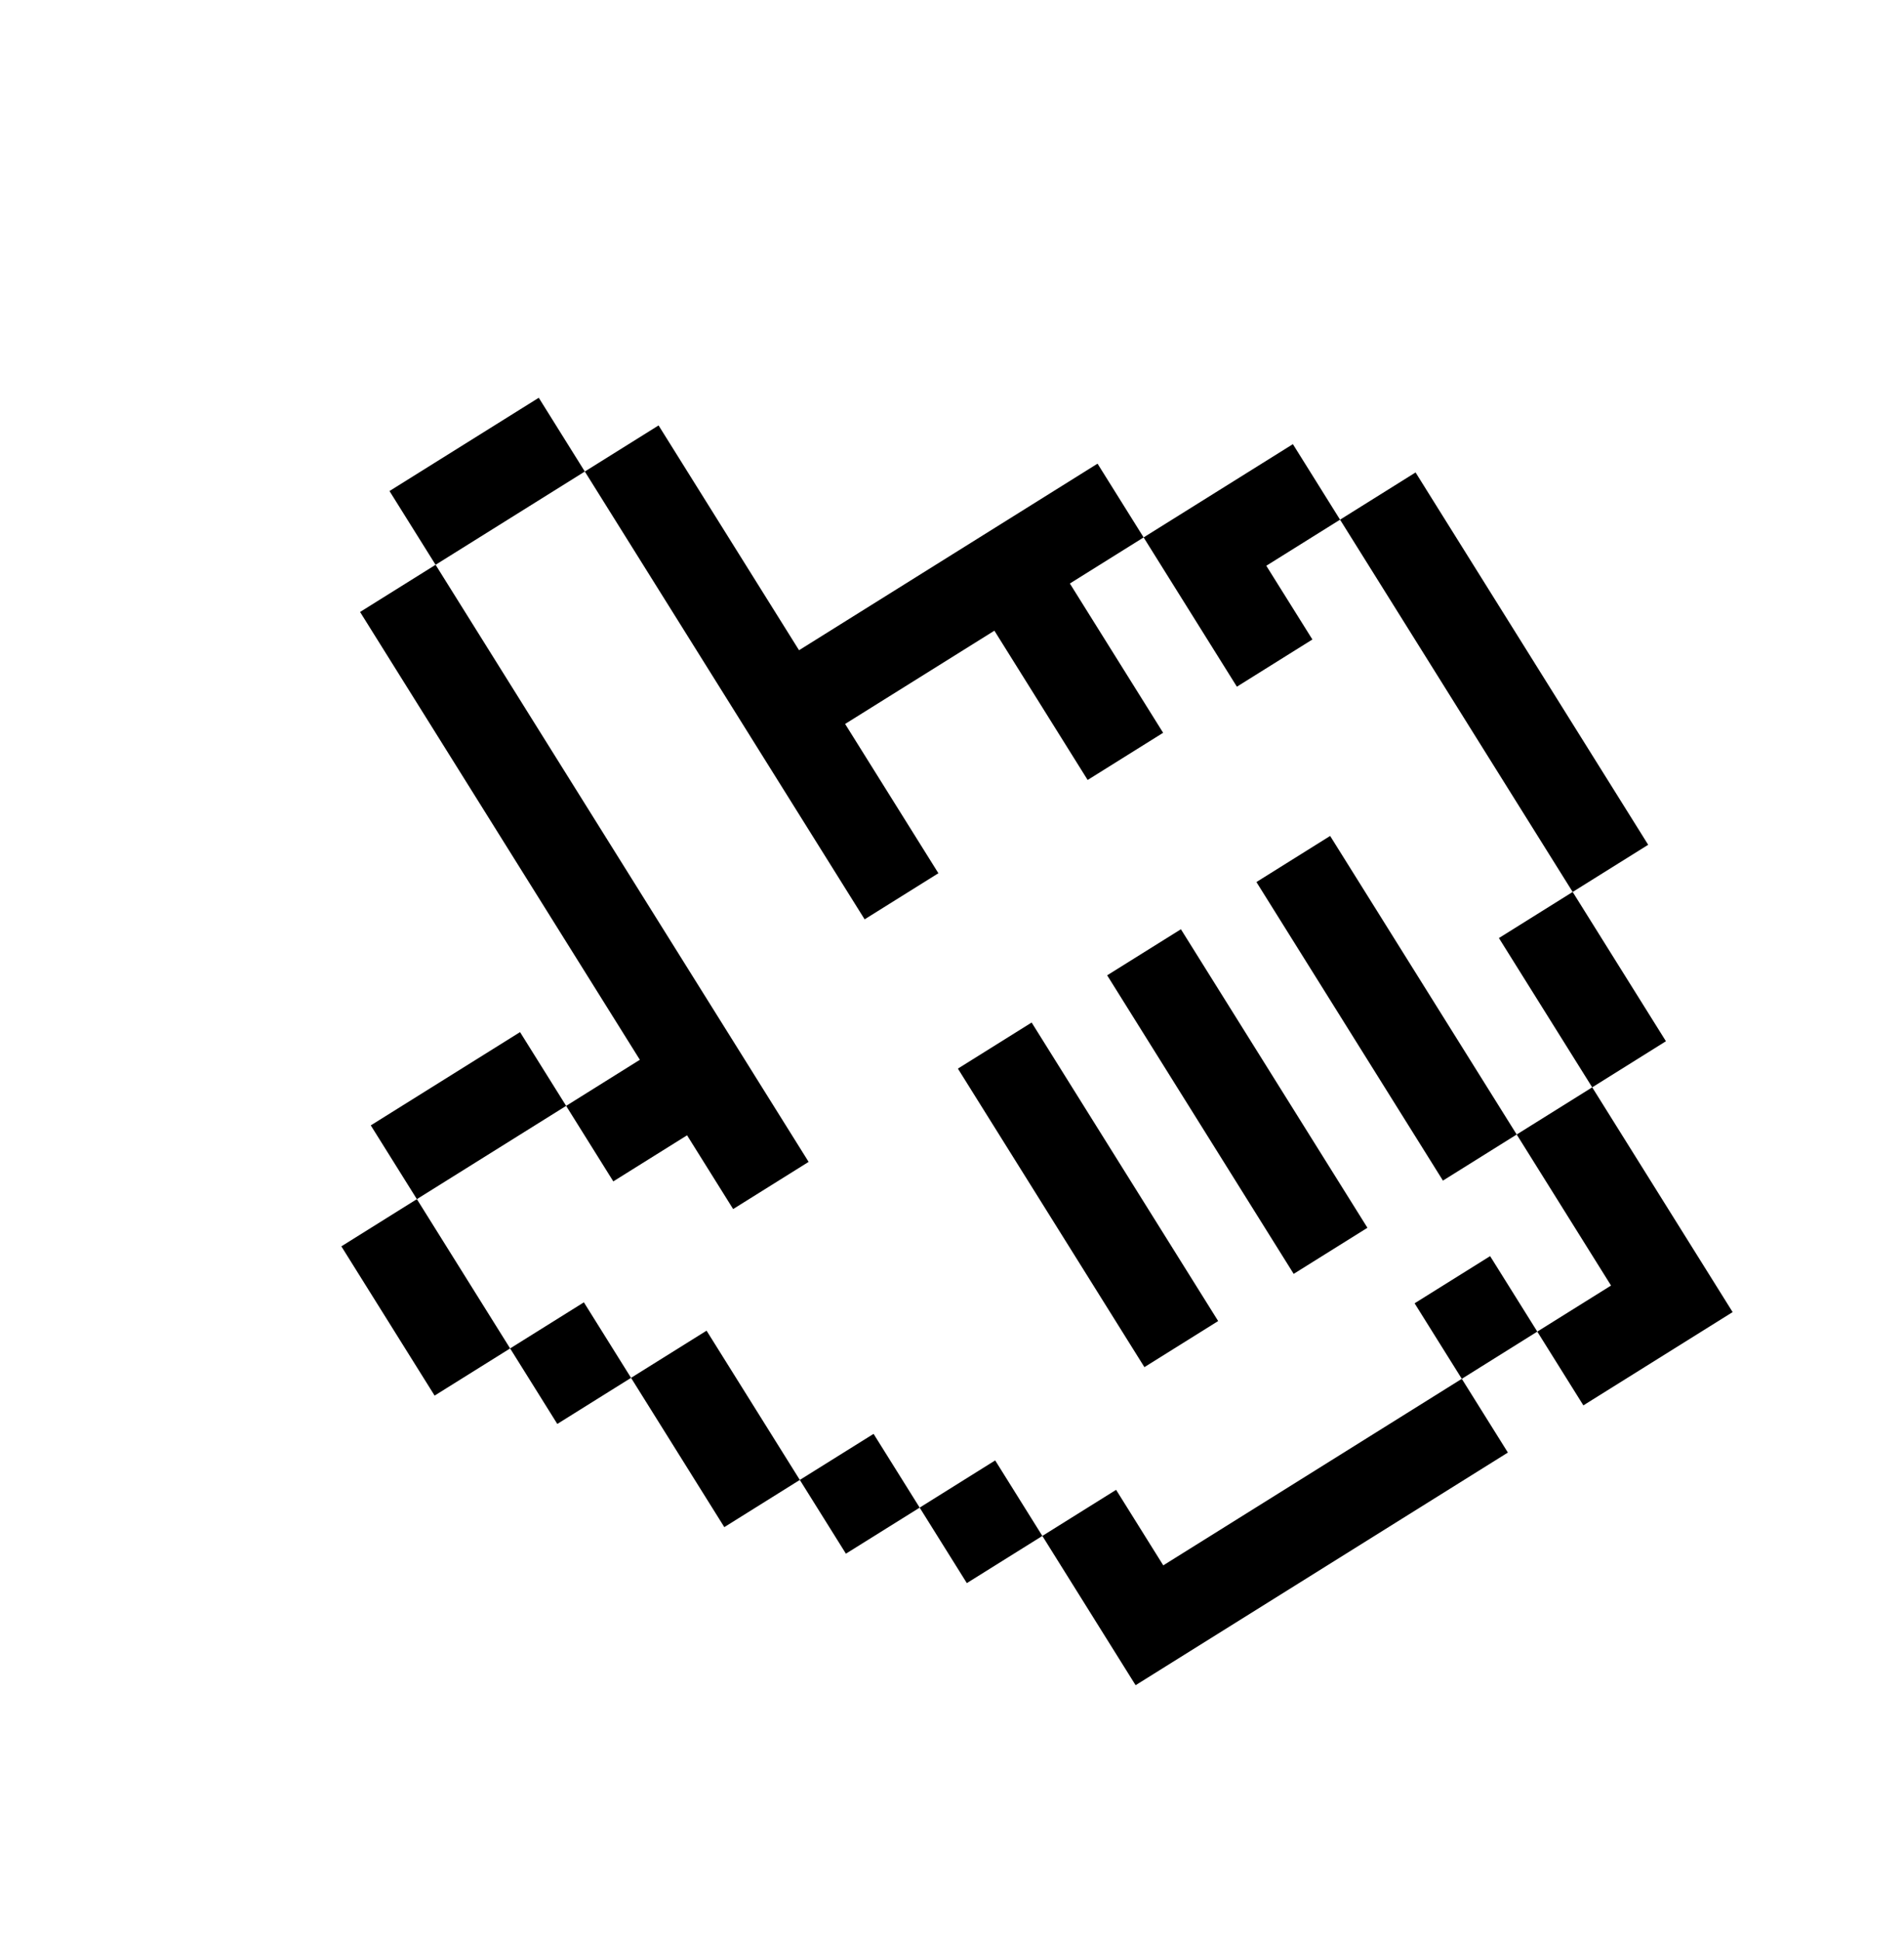<svg width="53" height="54" viewBox="0 0 53 54" fill="none" xmlns="http://www.w3.org/2000/svg">
<g clip-path="url(#clip0)">
<path d="M14.997 11.071L16.279 13.124L12.125 15.72L10.842 13.667L14.997 11.071ZM20.189 19.38L16.279 13.124L18.332 11.841L22.242 18.098L30.551 12.905L31.834 14.958L29.781 16.241L32.377 20.396L30.276 21.709L27.68 17.554L23.525 20.15L26.121 24.305L24.068 25.588L20.189 19.38ZM14.476 28.727L15.759 30.78L11.604 33.376L10.321 31.323L14.476 28.727ZM36.532 17.799L34.43 19.113L31.834 14.958L35.989 12.362L37.302 14.464L35.249 15.747L36.532 17.799ZM38.585 16.517L37.302 14.464L39.404 13.15L45.879 23.513L43.777 24.826L38.585 16.517ZM9.502 34.69L11.604 33.376L14.2 37.531L12.098 38.844L9.502 34.69ZM20.408 33.652L19.125 31.599L17.072 32.882L15.759 30.78L17.811 29.497L10.023 17.033L12.125 15.72L22.509 32.339L20.408 33.652ZM15.513 39.633L14.2 37.531L16.253 36.248L17.566 38.35L15.513 39.633ZM29.26 33.897L26.664 29.743L28.717 28.46L33.909 36.769L31.856 38.052L29.26 33.897ZM33.415 31.301L30.819 27.146L32.872 25.864L38.064 34.173L36.011 35.456L33.415 31.301ZM17.566 38.35L19.668 37.037L22.264 41.191L20.162 42.505L17.566 38.35ZM38.34 25.369L42.219 31.577L40.166 32.86L34.974 24.55L37.026 23.267L38.34 25.369ZM44.321 30.264L41.724 26.109L43.777 24.826L46.373 28.981L44.321 30.264ZM23.547 43.244L22.264 41.191L24.317 39.909L25.6 41.962L23.547 43.244ZM26.913 44.063L25.6 41.962L27.702 40.648L29.015 42.75L26.913 44.063ZM44.845 35.781L42.219 31.577L44.321 30.264L48.23 36.52L44.075 39.116L42.792 37.063L44.845 35.781ZM40.691 38.377L39.377 36.275L41.479 34.962L42.792 37.063L40.691 38.377ZM34.483 42.256L40.691 38.377L41.974 40.43L31.611 46.905L29.015 42.75L31.068 41.467L32.381 43.569L34.483 42.256Z" fill="black"/>
</g>
<defs>
<clipPath id="clip0">
<rect width="36.78" height="40" fill="white" transform="translate(0 19.49) rotate(-32)"/>
</clipPath>
</defs>
</svg>
